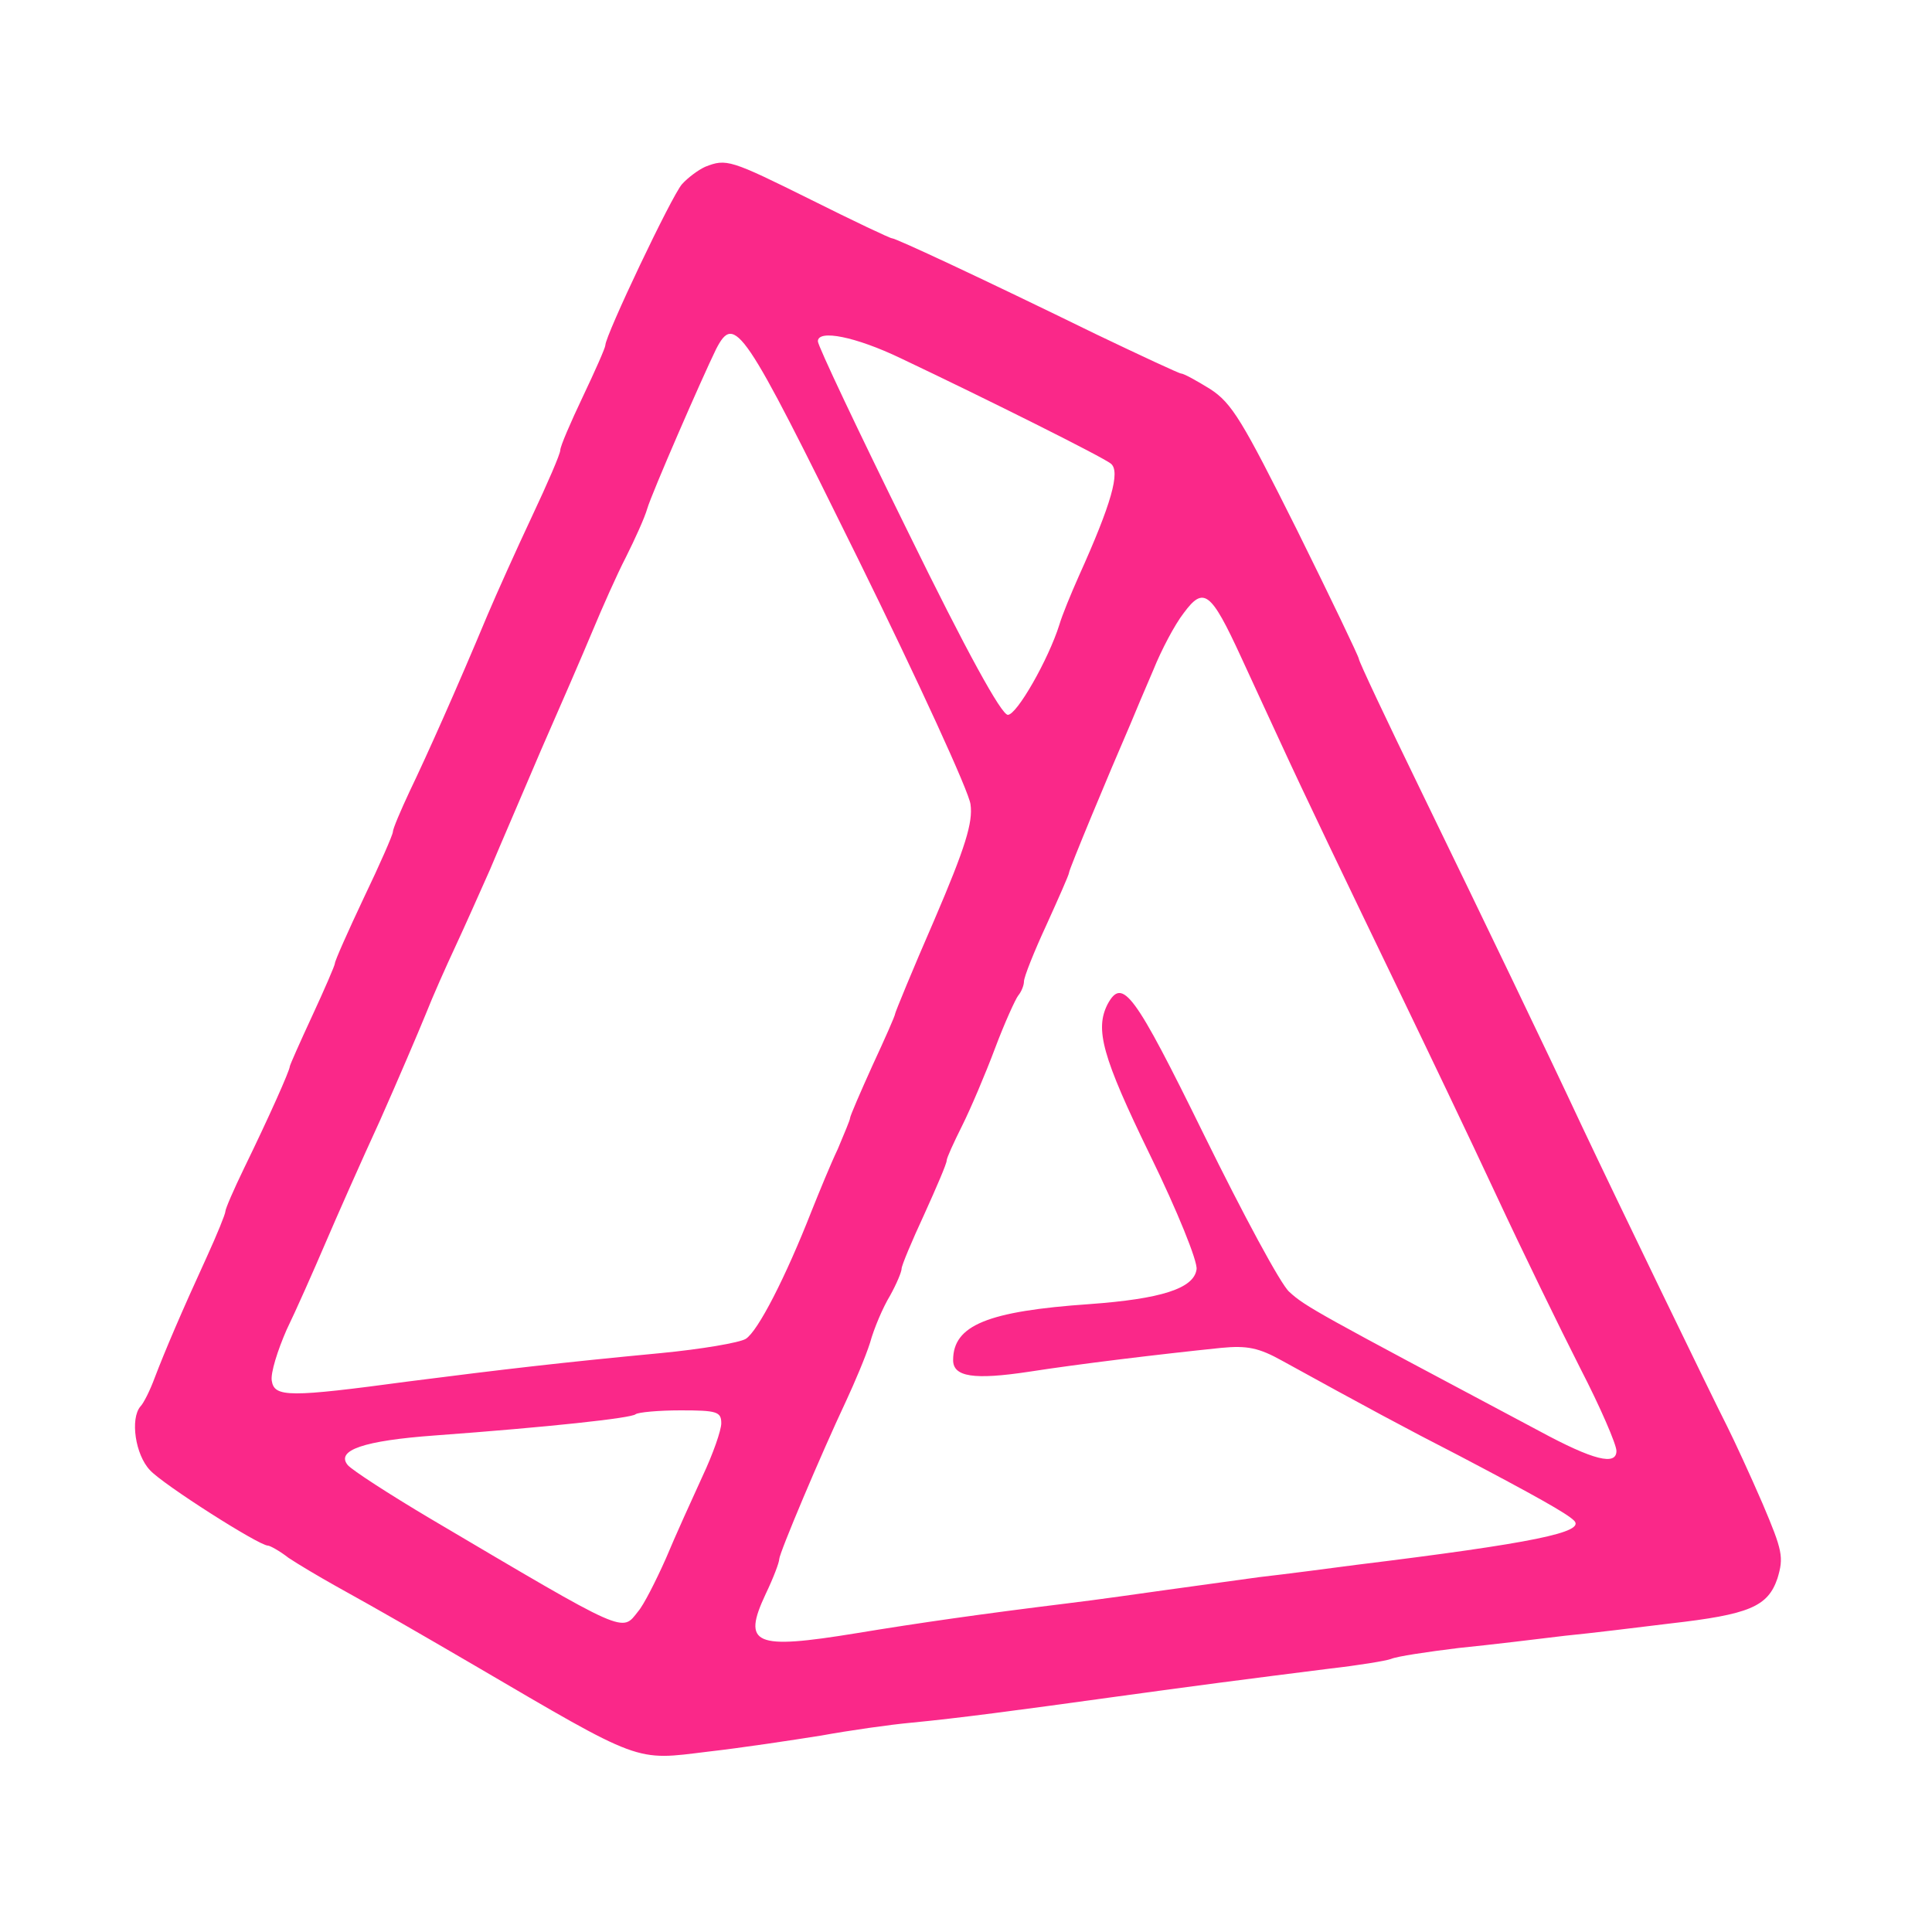 <?xml version="1.0" standalone="no"?>
<!DOCTYPE svg PUBLIC "-//W3C//DTD SVG 20010904//EN"
 "http://www.w3.org/TR/2001/REC-SVG-20010904/DTD/svg10.dtd">
<svg version="1.0" xmlns="http://www.w3.org/2000/svg"
 width="300pt" height="300pt" viewBox="0 0 300 300"
 preserveAspectRatio="xMidYMid meet">

<g transform="translate(0,300) scale(0.1,-0.1)"
fill="#FA2889" stroke="none">
<path d="M1095 2741 c-11 -5 -27 -17 -36 -27 -16 -18 -119 -235 -119 -250 0
-4 -16 -40 -35 -80 -19 -40 -35 -77 -35 -83 0 -6 -20 -52 -44 -103 -24 -51
-55 -120 -69 -153 -48 -115 -95 -220 -121 -274 -14 -30 -26 -58 -26 -63 0 -4
-20 -50 -45 -102 -25 -53 -45 -98 -45 -102 0 -3 -16 -40 -35 -81 -19 -41 -35
-77 -35 -79 0 -6 -32 -78 -71 -158 -16 -33 -29 -63 -29 -67 0 -4 -13 -36 -29
-71 -39 -85 -65 -146 -81 -188 -7 -19 -17 -39 -22 -44 -16 -19 -8 -75 15 -99
20 -22 169 -117 183 -117 3 0 18 -8 32 -19 15 -10 47 -29 72 -43 81 -45 124
-70 215 -123 263 -154 250 -149 364 -135 53 6 132 18 176 25 44 8 107 17 140
20 73 7 163 19 315 40 123 17 208 28 335 44 44 5 87 12 95 15 9 4 56 11 105
17 50 5 124 14 165 19 41 4 114 13 163 19 123 14 152 26 167 70 10 33 8 43
-23 116 -19 44 -44 98 -55 120 -24 47 -174 357 -225 465 -58 124 -149 313
-251 523 -53 109 -96 200 -96 204 0 3 -43 93 -96 200 -85 170 -101 197 -135
219 -21 13 -41 24 -45 24 -3 0 -63 28 -132 61 -180 88 -311 149 -317 149 -3 0
-60 27 -126 60 -125 62 -131 64 -164 51z m237 -608 c94 -191 173 -363 175
-382 4 -28 -8 -67 -56 -179 -34 -78 -61 -144 -61 -146 0 -3 -16 -39 -35 -80
-19 -42 -35 -79 -35 -82 0 -3 -9 -24 -19 -48 -11 -23 -29 -67 -41 -97 -40
-102 -83 -186 -102 -198 -10 -6 -69 -16 -131 -22 -158 -15 -243 -25 -392 -44
-186 -25 -209 -25 -213 1 -2 12 9 47 23 79 15 31 42 92 60 134 18 42 56 128
85 191 28 63 60 138 71 165 11 28 32 75 46 105 14 30 38 84 54 120 15 36 51
119 79 185 29 66 65 149 80 185 15 36 38 88 52 115 14 28 29 61 33 75 7 24 85
203 107 248 29 56 42 36 220 -325z m66 311 c137 -65 315 -154 327 -164 15 -12
1 -62 -50 -175 -12 -27 -26 -61 -30 -75 -17 -54 -66 -140 -80 -140 -10 0 -64
98 -155 284 -77 156 -140 289 -140 296 0 19 59 7 128 -26z m529 -464 c19 -41
46 -100 60 -130 39 -85 104 -220 186 -390 41 -85 109 -227 150 -315 41 -88
100 -209 131 -270 31 -60 56 -118 56 -128 0 -23 -35 -15 -120 31 -346 184
-363 193 -388 216 -13 11 -72 121 -132 243 -109 222 -127 246 -150 204 -20
-39 -9 -81 66 -235 42 -86 74 -165 72 -177 -4 -30 -56 -46 -166 -54 -159 -11
-212 -33 -212 -87 0 -26 32 -31 118 -18 77 12 201 27 298 37 41 4 59 0 95 -20
129 -71 192 -105 274 -147 118 -62 168 -90 179 -101 19 -18 -62 -35 -339 -69
-38 -5 -106 -14 -150 -19 -44 -6 -109 -15 -145 -20 -36 -5 -105 -15 -155 -21
-130 -16 -228 -30 -325 -46 -159 -26 -178 -18 -141 61 12 25 21 49 21 54 0 9
64 161 104 246 13 28 30 68 37 90 6 22 20 55 31 73 10 18 18 37 18 42 0 5 16
43 35 84 19 42 35 79 35 84 0 4 11 28 24 54 13 26 36 80 51 120 15 40 32 77
36 82 5 6 9 16 9 22 0 7 16 47 35 88 19 42 35 78 35 81 0 5 62 154 95 230 7
17 23 55 36 85 12 30 33 70 47 88 31 42 42 34 89 -68z m-807 -1190 c0 -11 -13
-48 -29 -82 -16 -35 -42 -92 -57 -128 -16 -36 -35 -73 -43 -82 -26 -33 -15
-38 -323 144 -64 38 -121 75 -128 83 -19 23 25 38 135 46 177 13 306 27 312
33 4 3 35 6 70 6 56 0 63 -2 63 -20z"/>
</g>
</svg>
